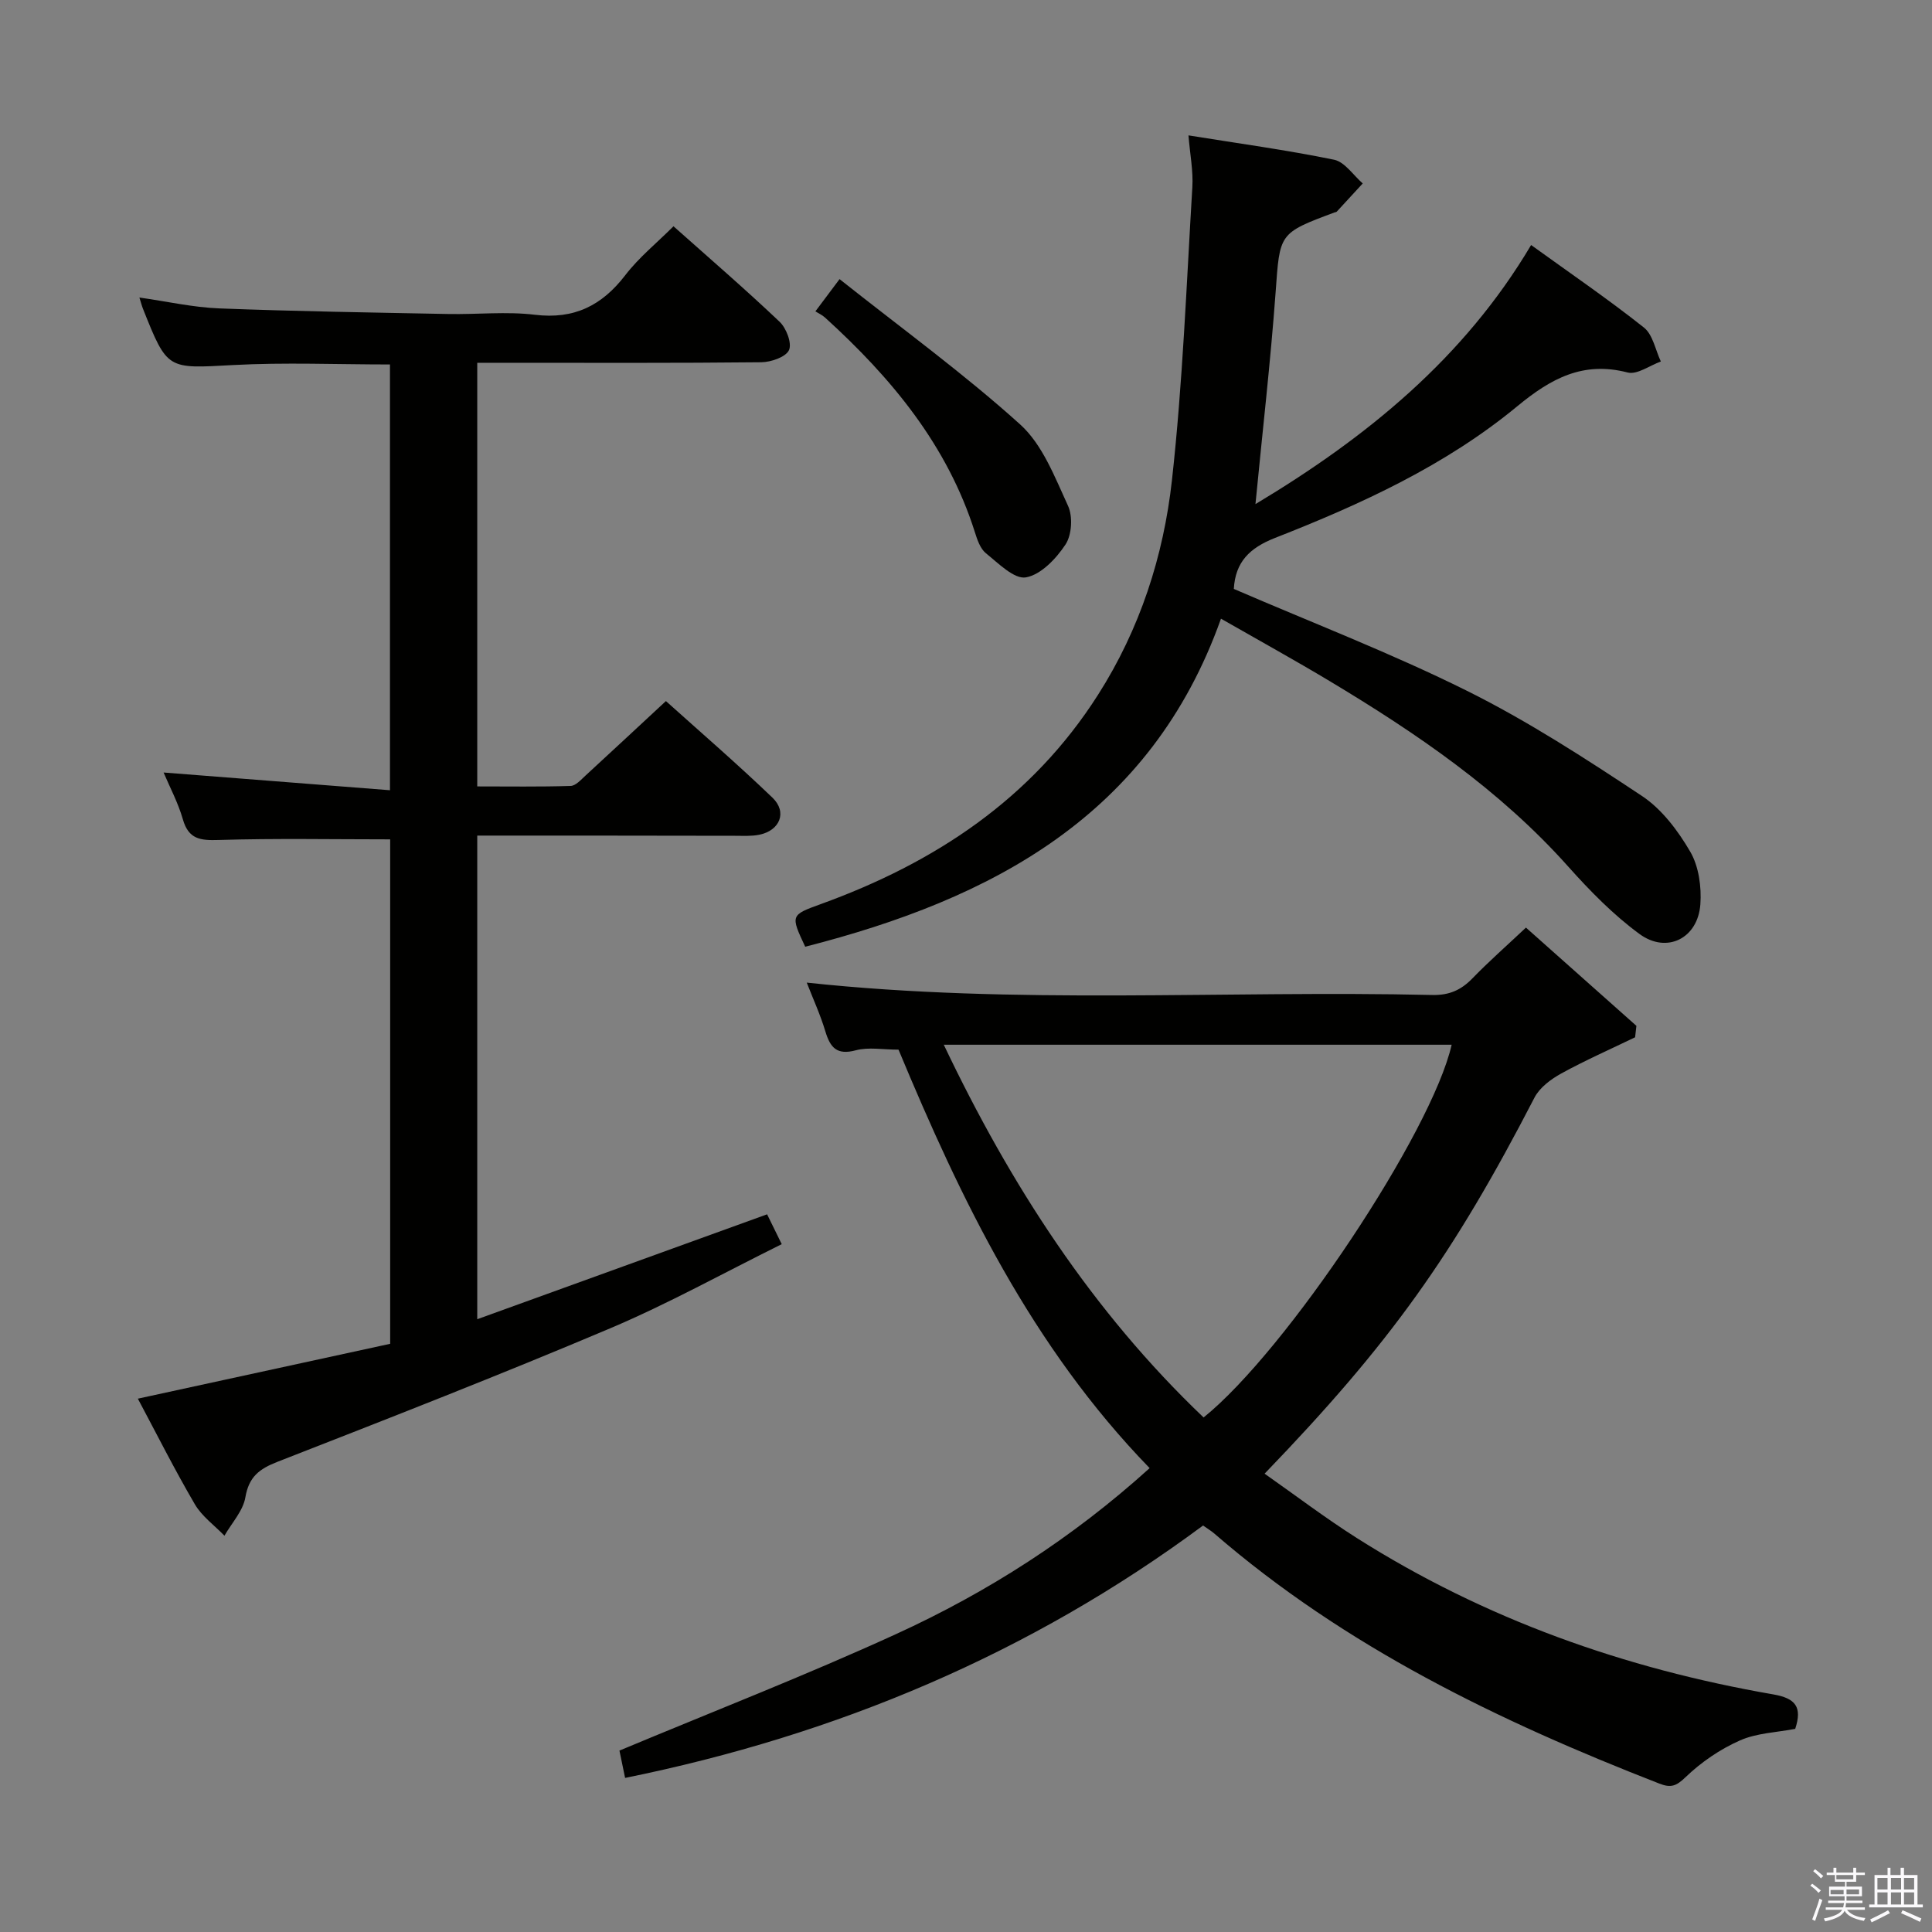 <svg enable-background="new 0 0 400 400" viewBox="0 0 400 400" xmlns="http://www.w3.org/2000/svg"><rect x="0" y="0" width="400" height="400" fill="#808080" stroke="none"/><path d="m374.8 390.4.4-.4c.7.5 1.3 1 1.8 1.4l-.5.5c-.5-.6-1.1-1.1-1.7-1.5zm1 7.3-.6-.3c.5-1.4 1.1-2.8 1.5-4.3.2.1.4.2.6.3-.5 1.3-1 2.8-1.5 4.3zm-.4-10.3.4-.4c.4.3 1 .8 1.7 1.4l-.5.5c-.4-.5-1-1-1.6-1.5zm2.5.3h1.7v-1h.6v1h3.5v-1h.6v1h1.8v.5h-1.8v1.4h-2v1h3.2v2h-3.2v.9h3.3v.5h-3.4c0 .3-.1.6-.1.9h4v.5h-3.7c.7.9 1.9 1.5 3.8 1.7-.1.2-.2.4-.3.6-2.1-.4-3.5-1.1-4-2.1-.4 1-1.8 1.7-4 2.2-.1-.2-.2-.4-.3-.6 2.1-.4 3.4-1 3.8-1.8h-3.4v-.5h3.6c.1-.3.1-.6.2-.9h-3.3v-.5h3.4c0-.3 0-.6 0-.9h-3.2v-2h3.3v-1h-2.1v-1.4h-1.7v-.5zm1.1 3.5v1h2.7c0-.3 0-.4 0-.4 0-.2 0-.2 0-.2 0-.1 0-.2 0-.3h-2.7zm1.2-3v.9h3.5v-.9zm4.7 3h-2.6v.6.4h2.6z" fill="#fbfafc"/><path d="m393.6 386.7h.6v1.5h2.8v6.1h1.1v.6h-11.1v-.6h1.1v-6.1h2.7v-1.5h.6v1.5h2.1v-1.5zm-2.7 8.8.4.6c-1.2.6-2.5 1.3-3.8 1.9-.1-.2-.2-.4-.3-.6 1.2-.6 2.5-1.2 3.7-1.9zm-2.2-6.7v2.4h2.1v-2.4zm0 3v2.5h2.1v-2.5zm2.8-3v2.4h2.1v-2.4zm0 3v2.5h2.1v-2.5zm6 6.1c-1.4-.7-2.7-1.3-3.9-1.8l.3-.6c1.5.6 2.7 1.2 3.9 1.7zm-1.2-9.1h-2.1v2.4h2.1zm-2.1 3v2.5h2.1v-2.5z" fill="#fbfafc"/><g fill="#010100"><path d="m238.02 303.96c-24.46-25.2-39.06-55.58-51.99-86.64-3.23 0-6.2-.57-8.83.13-3.95 1.06-5.3-.55-6.32-3.92-1.03-3.43-2.54-6.72-3.85-10.09 43.31 4.65 86.45 1.57 129.51 2.56 3.49.08 5.95-1.01 8.3-3.43 3.35-3.46 6.98-6.65 11.09-10.52 7.7 6.84 15.28 13.59 22.87 20.34-.09.79-.18 1.58-.27 2.37-5.11 2.47-10.33 4.77-15.3 7.5-2.14 1.18-4.47 2.92-5.54 5-16.82 32.55-29.8 50.82-55.87 77.85 6.43 4.51 12.59 9.2 19.11 13.33 26.47 16.78 55.45 27.04 86.22 32.37 4.61.8 6.02 2.61 4.53 7.13-3.8.74-7.96.85-11.47 2.41-4.1 1.82-8.02 4.5-11.25 7.61-1.95 1.88-3.06 2.23-5.42 1.31-33.18-12.92-64.97-28.26-92.17-51.8-.62-.53-1.33-.95-2.29-1.63-35.81 26.56-75.89 43.38-119.66 52.26-.45-2.18-.84-4.09-1.17-5.66 19.18-8.02 38.47-15.52 57.27-24.12 18.93-8.66 36.43-19.83 52.5-34.36zm11.17-10.49c17.17-13.81 47.27-59.1 51.36-77.17-34.86 0-69.7 0-105.15 0 13.83 29.06 30.76 55.22 53.79 77.17z"/><path d="m98.81 273.13c20.52-7.43 40.15-14.53 60.01-21.72.79 1.61 1.72 3.5 3.03 6.18-12.06 5.97-23.51 12.34-35.51 17.42-22.78 9.64-45.84 18.64-68.89 27.64-3.79 1.48-5.92 3.11-6.65 7.36-.48 2.81-2.82 5.3-4.33 7.94-2.08-2.15-4.66-4-6.13-6.51-4.17-7.12-7.88-14.51-11.8-21.86 17.8-3.87 35.07-7.63 52.24-11.36 0-35.48 0-70.08 0-104.44-11.98 0-23.75-.23-35.49.13-3.8.12-6.25-.13-7.43-4.28-.99-3.45-2.72-6.68-3.99-9.69 15.62 1.22 31.06 2.43 46.87 3.67 0-30.18 0-59.08 0-88.15-10.96 0-21.76-.46-32.5.12-13.59.73-13.57 1.09-18.63-11.63-.24-.59-.39-1.21-.75-2.35 5.77.82 11.12 2.04 16.51 2.25 15.79.61 31.6.85 47.41 1.16 6 .12 12.06-.56 17.98.16 8.13.98 13.87-1.91 18.71-8.21 2.8-3.65 6.48-6.63 9.97-10.11 7.43 6.62 14.86 13.02 21.96 19.76 1.4 1.32 2.6 4.47 1.95 5.88-.66 1.44-3.71 2.48-5.72 2.51-17.66.19-35.32.11-52.98.11-1.82 0-3.64 0-5.84 0v87.71c6.5 0 12.92.1 19.33-.1 1.06-.03 2.17-1.31 3.11-2.17 5.39-4.95 10.73-9.94 16.62-15.4 6.88 6.19 14.66 12.9 22.06 20 3.12 2.99 1.54 6.83-2.77 7.68-1.61.32-3.31.21-4.98.21-17.67-.04-35.32-.04-53.37-.04z"/><path d="m259.93 104.37c23.06-13.83 43.21-30.25 57.07-53.64 8.13 5.87 15.95 11.21 23.35 17.08 1.86 1.47 2.38 4.64 3.51 7.03-2.31.83-4.91 2.79-6.88 2.28-9.24-2.4-15.9 1.26-22.83 6.98-14.89 12.3-32.36 20.29-50.19 27.28-5.25 2.06-8.2 4.99-8.51 10.55 16.13 6.97 32.57 13.29 48.28 21.1 12.58 6.26 24.48 13.98 36.21 21.76 4.12 2.73 7.47 7.19 10.01 11.55 1.77 3.04 2.35 7.29 2.09 10.91-.51 7.02-6.93 10.27-12.59 6.13-5.43-3.98-10.27-8.93-14.78-13.98-14.15-15.86-31.43-27.62-49.45-38.43-7.12-4.27-14.39-8.28-22.43-12.88-14.54 40.85-47.46 58.06-86.08 67.92-3.05-6.5-3.05-6.56 3.21-8.82 23.61-8.55 43.69-21.77 57.44-43.38 8.65-13.58 13.54-28.67 15.28-44.4 2.23-20.12 3-40.41 4.22-60.63.21-3.4-.49-6.86-.8-10.75 10.31 1.66 20.3 3.02 30.15 5.04 2.22.46 3.97 3.21 5.93 4.91-1.79 1.94-3.57 3.89-5.37 5.83-.1.11-.31.12-.46.17-11.63 4.32-11.32 4.35-12.21 16.56-1.05 14.37-2.71 28.71-4.17 43.83z"/><path d="m168.82 64.46c1.8-2.4 2.99-3.99 5-6.67 12.97 10.29 25.74 19.57 37.4 30.09 4.63 4.18 7.17 10.92 9.9 16.84 1.02 2.2.79 6.01-.51 8-1.93 2.93-5.09 6.27-8.2 6.82-2.42.43-5.71-2.92-8.28-4.99-1.18-.95-1.8-2.8-2.29-4.36-5.71-18.05-17.31-31.97-31-44.42-.62-.57-1.42-.92-2.02-1.31z"/></g></svg>